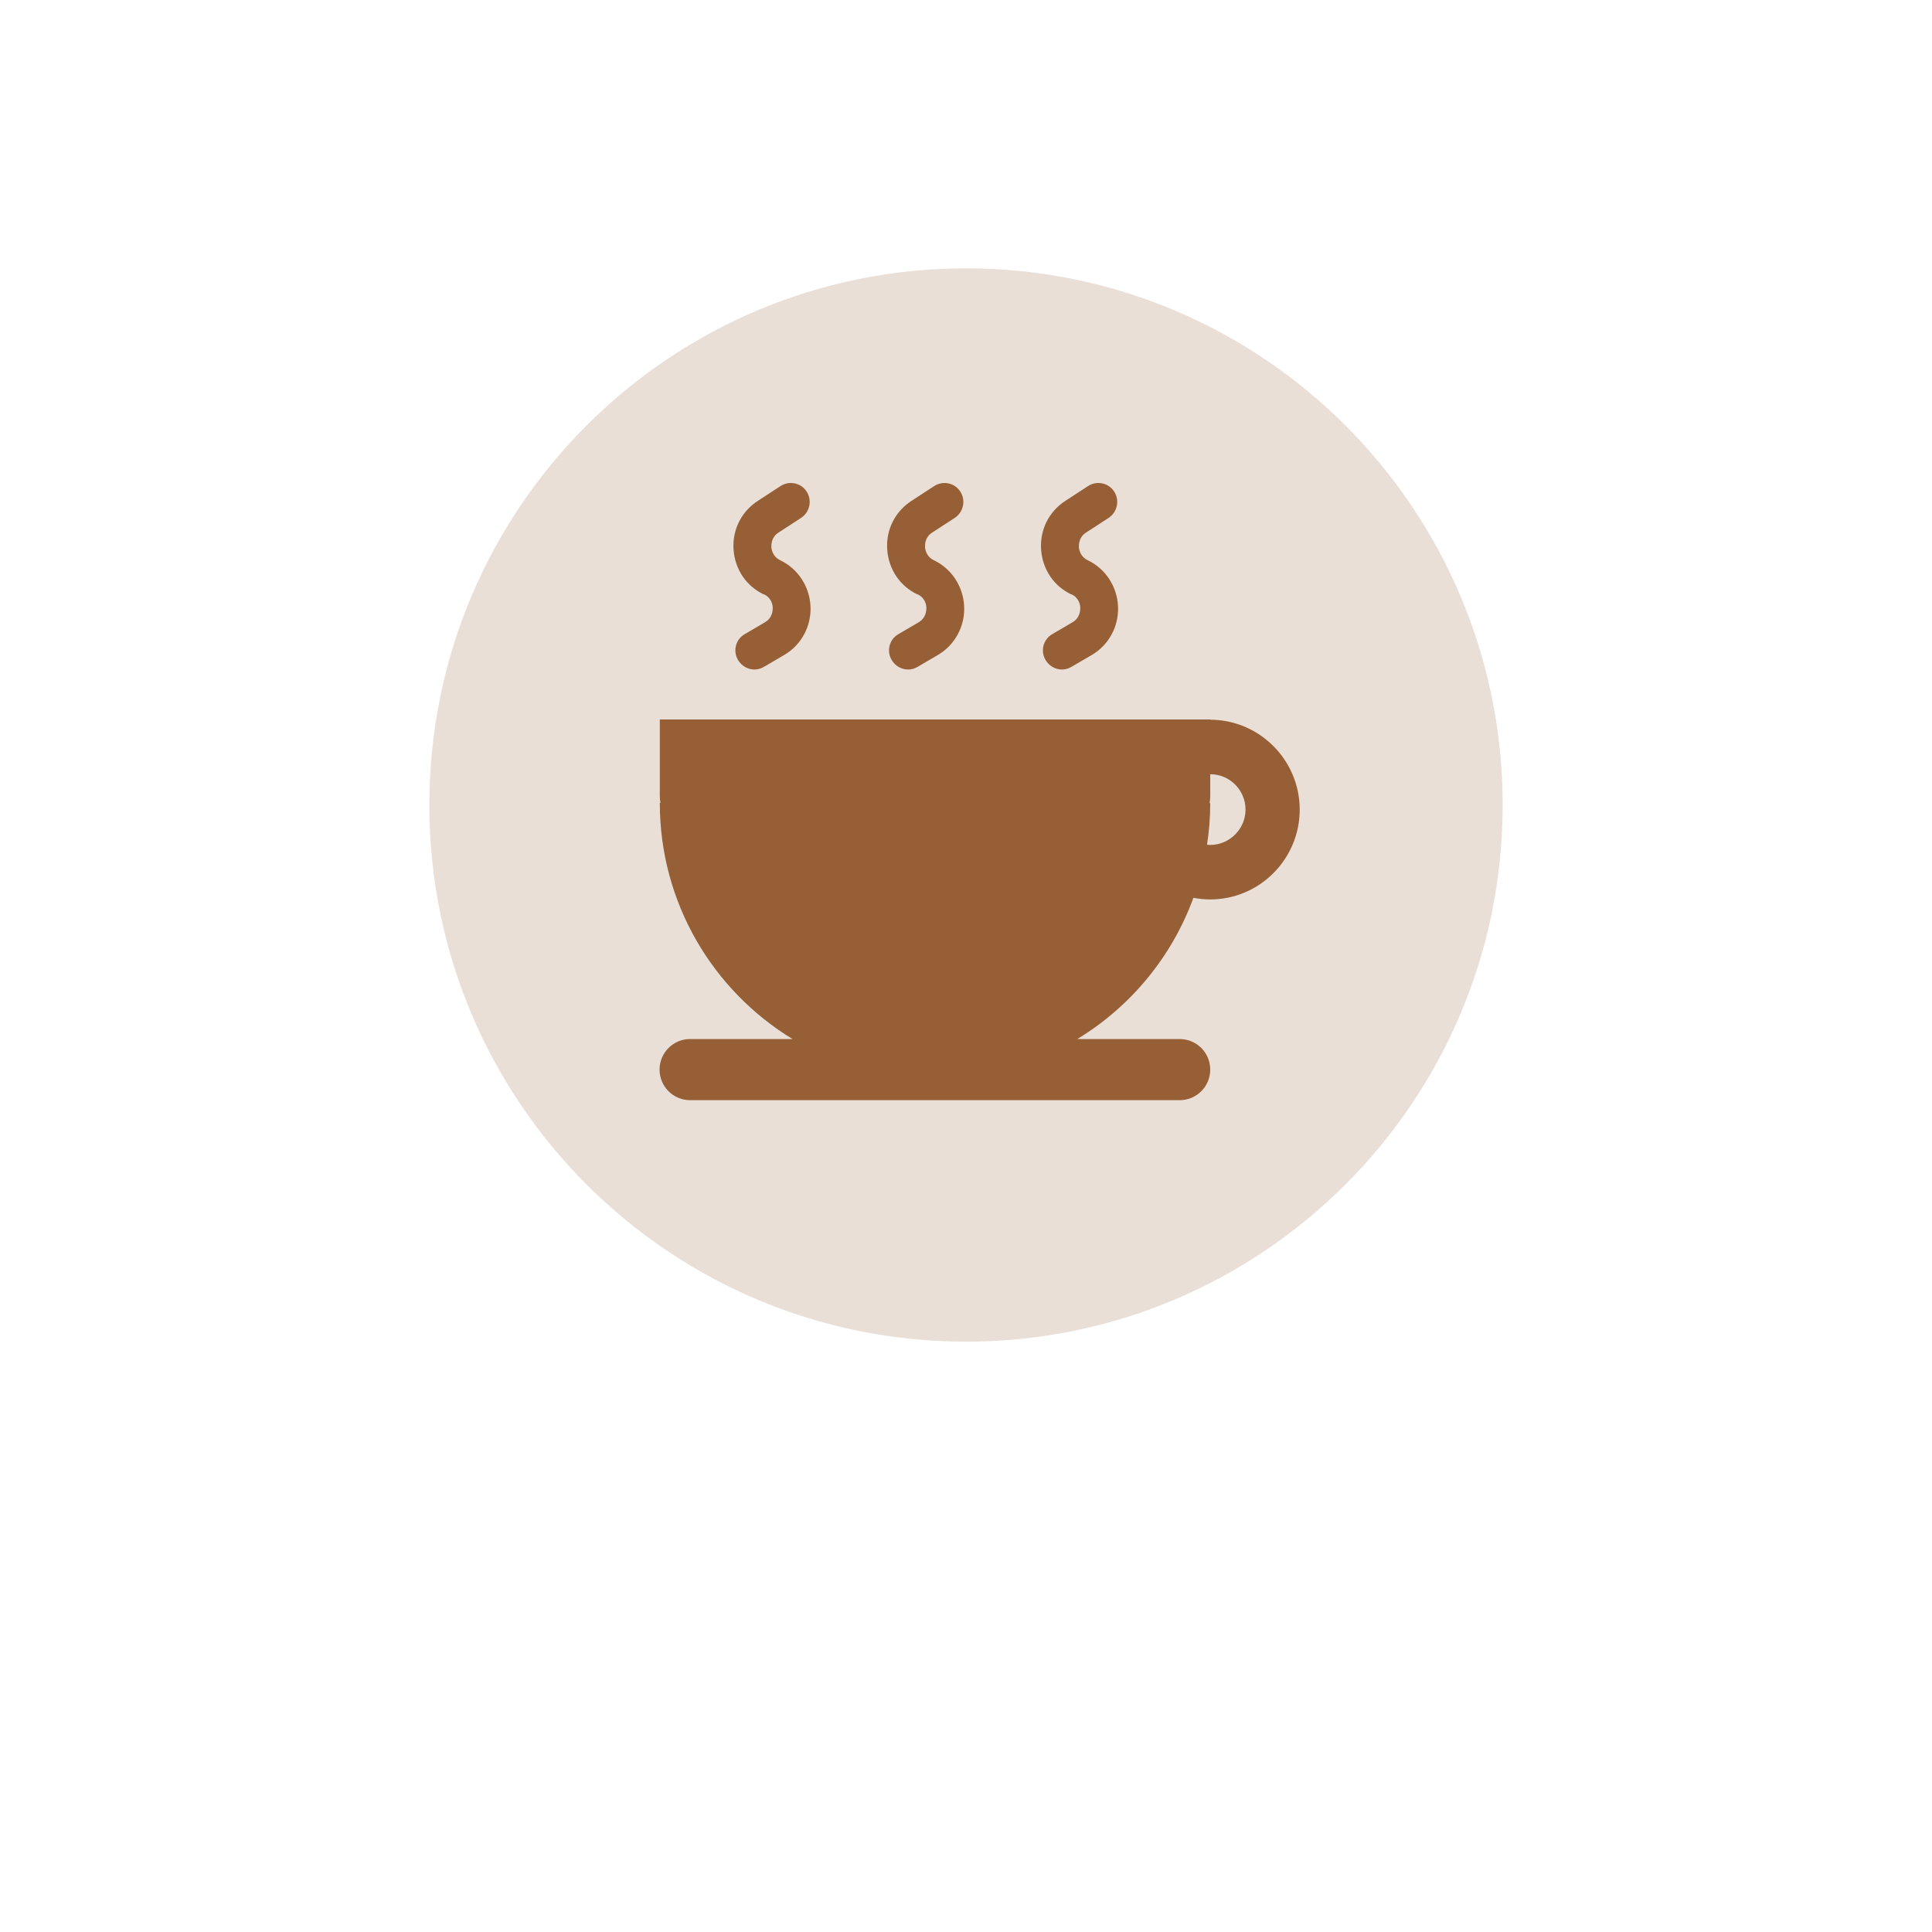 <svg width="72" height="72" viewBox="0 0 72 72" fill="none" xmlns="http://www.w3.org/2000/svg">
<g clip-path="url(#clip0_3917_62025)">
<g filter="url(#filter0_d_3917_62025)">
<path d="M35.996 7C22.741 7 12 17.459 12 30.365C12 36.237 14.233 41.594 17.907 45.703L18.003 45.805C18.39 46.233 18.786 46.644 19.207 47.047L33.807 62.076C35.002 63.308 37.006 63.308 38.202 62.076L52.81 47.047C53.223 46.653 53.619 46.242 53.997 45.823L54.102 45.72H54.093C57.767 41.612 60 36.254 60 30.383C60 17.485 49.259 7.017 36.004 7.017L35.996 7Z" fill="white"/>
</g>
<path d="M36 50C47.046 50 56 41.046 56 30C56 18.954 47.046 10 36 10C24.954 10 16 18.954 16 30C16 41.046 24.954 50 36 50Z" fill="#EADFD7"/>
<path d="M45.102 26.812H24.589V29.652C24.589 29.745 24.597 29.839 24.614 29.924H24.589C24.589 33.656 26.574 36.92 29.535 38.722H25.717C25.089 38.722 24.58 39.232 24.58 39.861C24.58 40.49 25.089 41 25.717 41H43.965C44.593 41 45.102 40.49 45.102 39.861C45.102 39.232 44.593 38.722 43.965 38.722H40.148C42.124 37.523 43.668 35.67 44.474 33.46C44.678 33.494 44.882 33.52 45.094 33.52C46.943 33.52 48.436 32.015 48.436 30.17C48.436 28.326 46.935 26.821 45.094 26.821L45.102 26.812ZM45.102 31.488C45.102 31.488 45.026 31.488 44.983 31.479C45.06 30.978 45.102 30.459 45.102 29.932H45.077C45.094 29.847 45.102 29.754 45.102 29.66V28.853C45.832 28.853 46.417 29.448 46.417 30.17C46.417 30.893 45.823 31.488 45.102 31.488Z" fill="#965F36"/>
<path d="M28.466 22.146C28.754 22.282 28.797 22.545 28.797 22.656C28.797 22.766 28.78 23.03 28.508 23.191L27.753 23.633C27.414 23.829 27.304 24.262 27.507 24.602C27.643 24.823 27.872 24.951 28.118 24.951C28.237 24.951 28.364 24.917 28.474 24.849L29.229 24.407C29.866 24.033 30.239 23.336 30.205 22.596C30.171 21.857 29.738 21.194 29.077 20.879C28.797 20.743 28.754 20.488 28.746 20.386C28.746 20.284 28.746 20.02 29.009 19.85L29.857 19.298C30.18 19.085 30.273 18.643 30.061 18.32C29.849 17.989 29.407 17.904 29.085 18.116L28.237 18.669C27.626 19.068 27.287 19.748 27.337 20.48C27.388 21.21 27.804 21.84 28.466 22.154V22.146Z" fill="#965F36"/>
<path d="M34.192 22.146C34.481 22.282 34.523 22.545 34.523 22.656C34.523 22.766 34.506 23.03 34.235 23.191L33.48 23.633C33.14 23.829 33.03 24.262 33.233 24.602C33.369 24.823 33.598 24.951 33.844 24.951C33.963 24.951 34.09 24.917 34.201 24.849L34.956 24.407C35.592 24.033 35.965 23.336 35.931 22.596C35.897 21.857 35.465 21.194 34.803 20.879C34.523 20.743 34.481 20.488 34.472 20.386C34.472 20.284 34.472 20.02 34.735 19.85L35.584 19.298C35.906 19.085 35.999 18.643 35.787 18.32C35.575 17.989 35.134 17.904 34.812 18.116L33.963 18.669C33.352 19.068 33.013 19.748 33.064 20.48C33.115 21.21 33.531 21.84 34.192 22.154V22.146Z" fill="#965F36"/>
<path d="M39.927 22.146C40.215 22.282 40.258 22.545 40.258 22.656C40.258 22.766 40.241 23.03 39.969 23.191L39.214 23.633C38.875 23.829 38.765 24.262 38.968 24.602C39.104 24.823 39.333 24.951 39.579 24.951C39.698 24.951 39.825 24.917 39.935 24.849L40.691 24.407C41.327 24.033 41.7 23.336 41.666 22.596C41.632 21.857 41.2 21.194 40.538 20.879C40.258 20.743 40.215 20.488 40.207 20.386C40.207 20.284 40.207 20.02 40.47 19.85L41.318 19.298C41.641 19.085 41.734 18.643 41.522 18.32C41.31 17.989 40.869 17.904 40.546 18.116L39.698 18.669C39.087 19.068 38.748 19.748 38.799 20.48C38.85 21.21 39.265 21.84 39.927 22.154V22.146Z" fill="#965F36"/>
</g>
<defs>
<filter id="filter0_d_3917_62025" x="3.49" y="-1.51" width="70.68" height="78.68" filterUnits="userSpaceOnUse" color-interpolation-filters="sRGB">
<feFlood flood-opacity="0" result="BackgroundImageFix"/>
<feColorMatrix in="SourceAlpha" type="matrix" values="0 0 0 0 0 0 0 0 0 0 0 0 0 0 0 0 0 0 127 0" result="hardAlpha"/>
<feOffset dx="2.83" dy="2.83"/>
<feGaussianBlur stdDeviation="5.67"/>
<feColorMatrix type="matrix" values="0 0 0 0 0 0 0 0 0 0 0 0 0 0 0 0 0 0 0.15 0"/>
<feBlend mode="normal" in2="BackgroundImageFix" result="effect1_dropShadow_3917_62025"/>
<feBlend mode="normal" in="SourceGraphic" in2="effect1_dropShadow_3917_62025" result="shape"/>
</filter>
<clipPath id="clip0_3917_62025">
<rect width="72" height="72" fill="white"/>
</clipPath>
</defs>
</svg>
